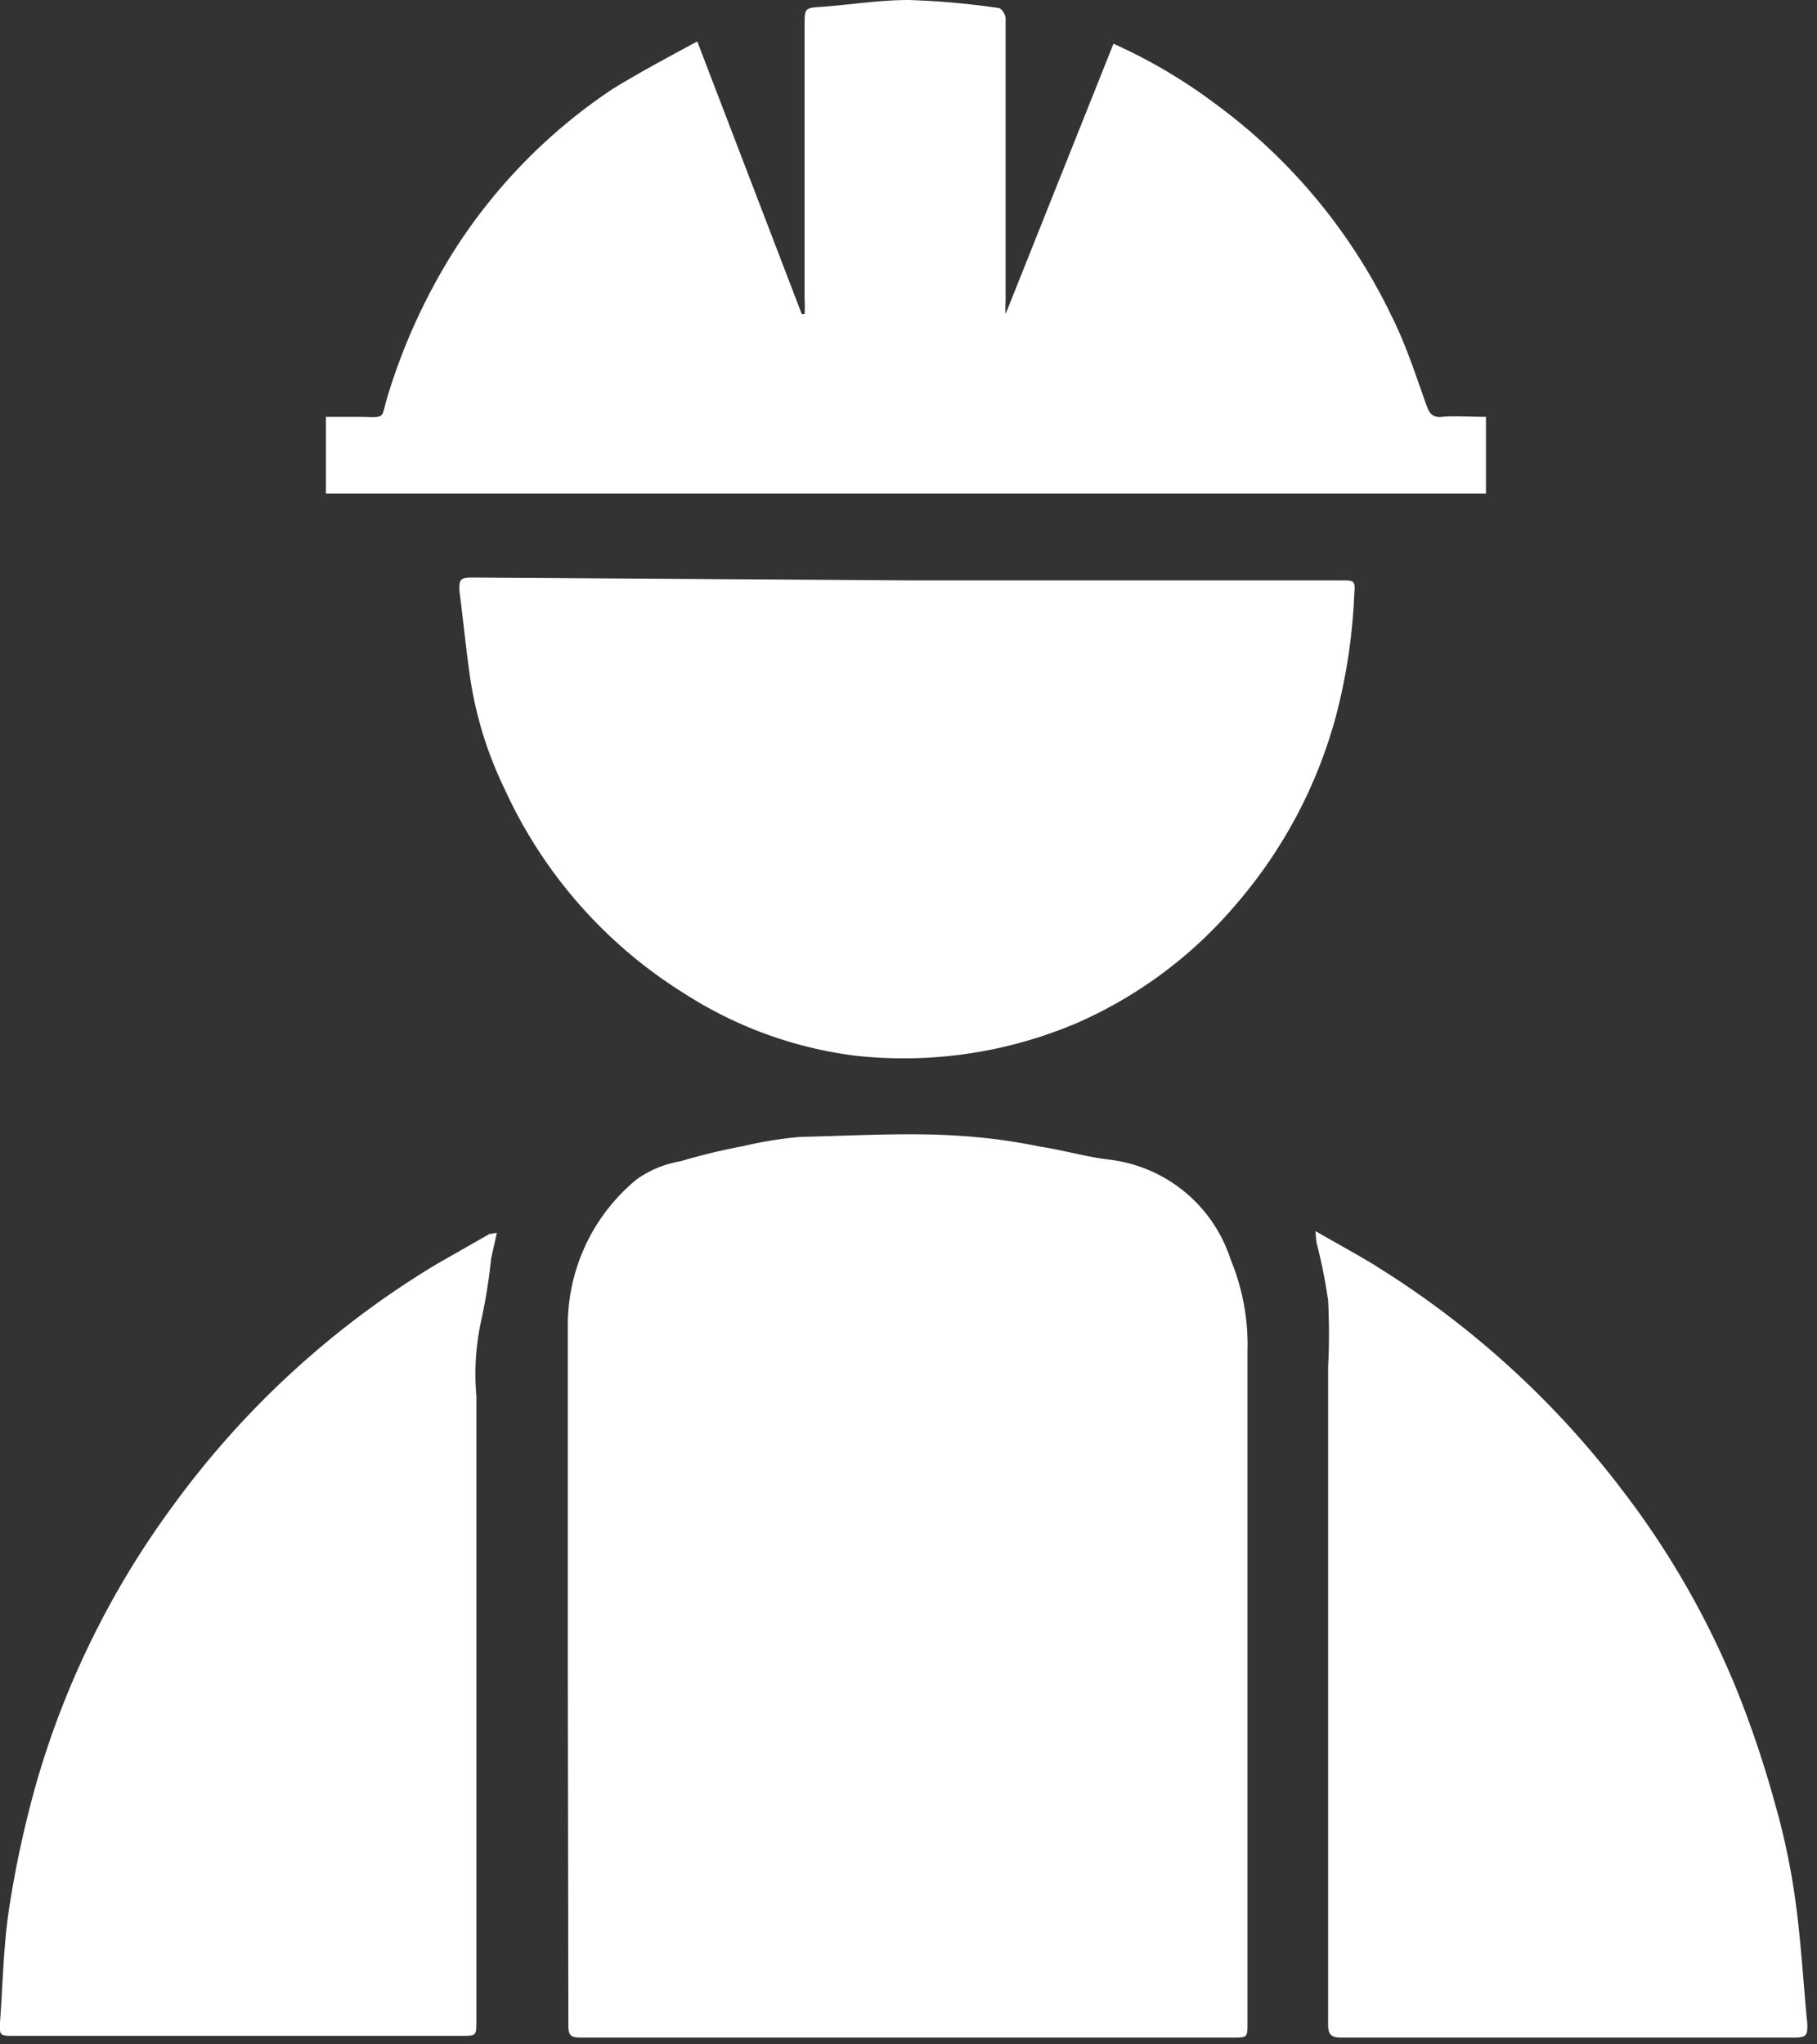 <?xml version="1.0" ?>
<svg xmlns="http://www.w3.org/2000/svg" width="32" height="36" viewBox="0 0 32 36">
  <rect x="0" y="0" width="32" height="36" fill="#333333" stroke="none"/>
  <path d="M10 29.36v-6a3.32 3.32 0 0 1 1.21-2.59 1.86 1.86 0 0 1 0.77-0.32 11.38 11.38 0 0 1 1.12-0.27 6.89 6.89 0 0 1 1-0.16c0.9-0.02 1.9-0.08 2.78-0.02a10 10 0 0 1 1.43 0.19 c0.4 0.06 0.81 0.18 1.22 0.23 a2.56 2.56 0 0 1 2.14 1.75 3.94 3.94 0 0 1 0.3 1.63v11.82c0 0.26 0 0.26-0.25 0.26 h-11.5c-0.18 0-0.21-0.05-0.21-0.22l-0.01-6.3zM12.28 0.73 l1.84 4.8h0.05a2.11 2.11 0 0 0 0-0.25V0.45c0-0.31 0-0.31 0.31 -0.33C15 0.08 15.5 0 16 0a13.84 13.84 0 0 1 1.58 0.14 c0.06 0 0.13 0.12 0.13 0.18 V5.29a2 2 0 0 0 0 0.24l1.9-4.76a9.37 9.37 0 0 1 1.81 1.07 10 10 0 0 1 3.09 3.73c0.25 0.5 0.41 1 0.61 1.56 0.05 0.14 0.1 0.23 0.28 0.21 0.18 -0.02 0.5 0 0.77 0v1.35H5.74V7.34h0.52c0.59 0 0.42 0.08 0.59-0.44A10.55 10.55 0 0 1 8 4.41a9.63 9.63 0 0 1 2.8-2.85c0.49-0.3 0.98 -0.56 1.48-0.83zM16 10.22h7.6c0.26 0 0.27 0 0.25 0.25 a10 10 0 0 1-0.33 2.17 8.42 8.42 0 0 1-1.73 3.26A7.76 7.76 0 0 1 19 18a7.79 7.79 0 0 1-3.94 0.59 7.23 7.23 0 0 1-3-1.09 8.29 8.29 0 0 1-3.17-3.6 6.75 6.75 0 0 1-0.6-1.9c-0.08-0.53-0.13-1.07-0.2-1.6 0-0.18 0-0.23 0.22 -0.23l7.69 0.05 zM23.17 21.68c0.43 0.25 0.83 0.46 1.2 0.7 a16.09 16.09 0 0 1 4.2 3.86 15.1 15.1 0 0 1 2.05 3.6c0.248 0.628 0.461 1.269 0.64 1.92 0.16 0.561 0.28 1.132 0.36 1.71 0.1 0.73 0.14 1.46 0.21 2.18 0 0.17 0 0.23-0.22 0.23 h-8c-0.18 0-0.22-0.07-0.22-0.23V24.08c0.02-0.393 0.02 -0.787 0-1.18a8.92 8.92 0 0 0-0.2-1 1.54 1.54 0 0 1-0.02-0.22zM8.75 21.71l-0.1 0.45 a9.91 9.91 0 0 1-0.17 1.07c-0.1 0.443 -0.13 0.898 -0.09 1.35v11c0 0.27 0 0.27-0.26 0.27 H0.24c-0.24 0-0.25 0-0.24-0.24 0.05 -0.67 0.06 -1.34 0.16 -2 0.118-0.77 0.285 -1.531 0.5 -2.28a15.42 15.42 0 0 1 2.39-4.82 15.83 15.83 0 0 1 4.64-4.25l0.93-0.53 0.13 -0.02z" fill="#FFF"/>
</svg>
